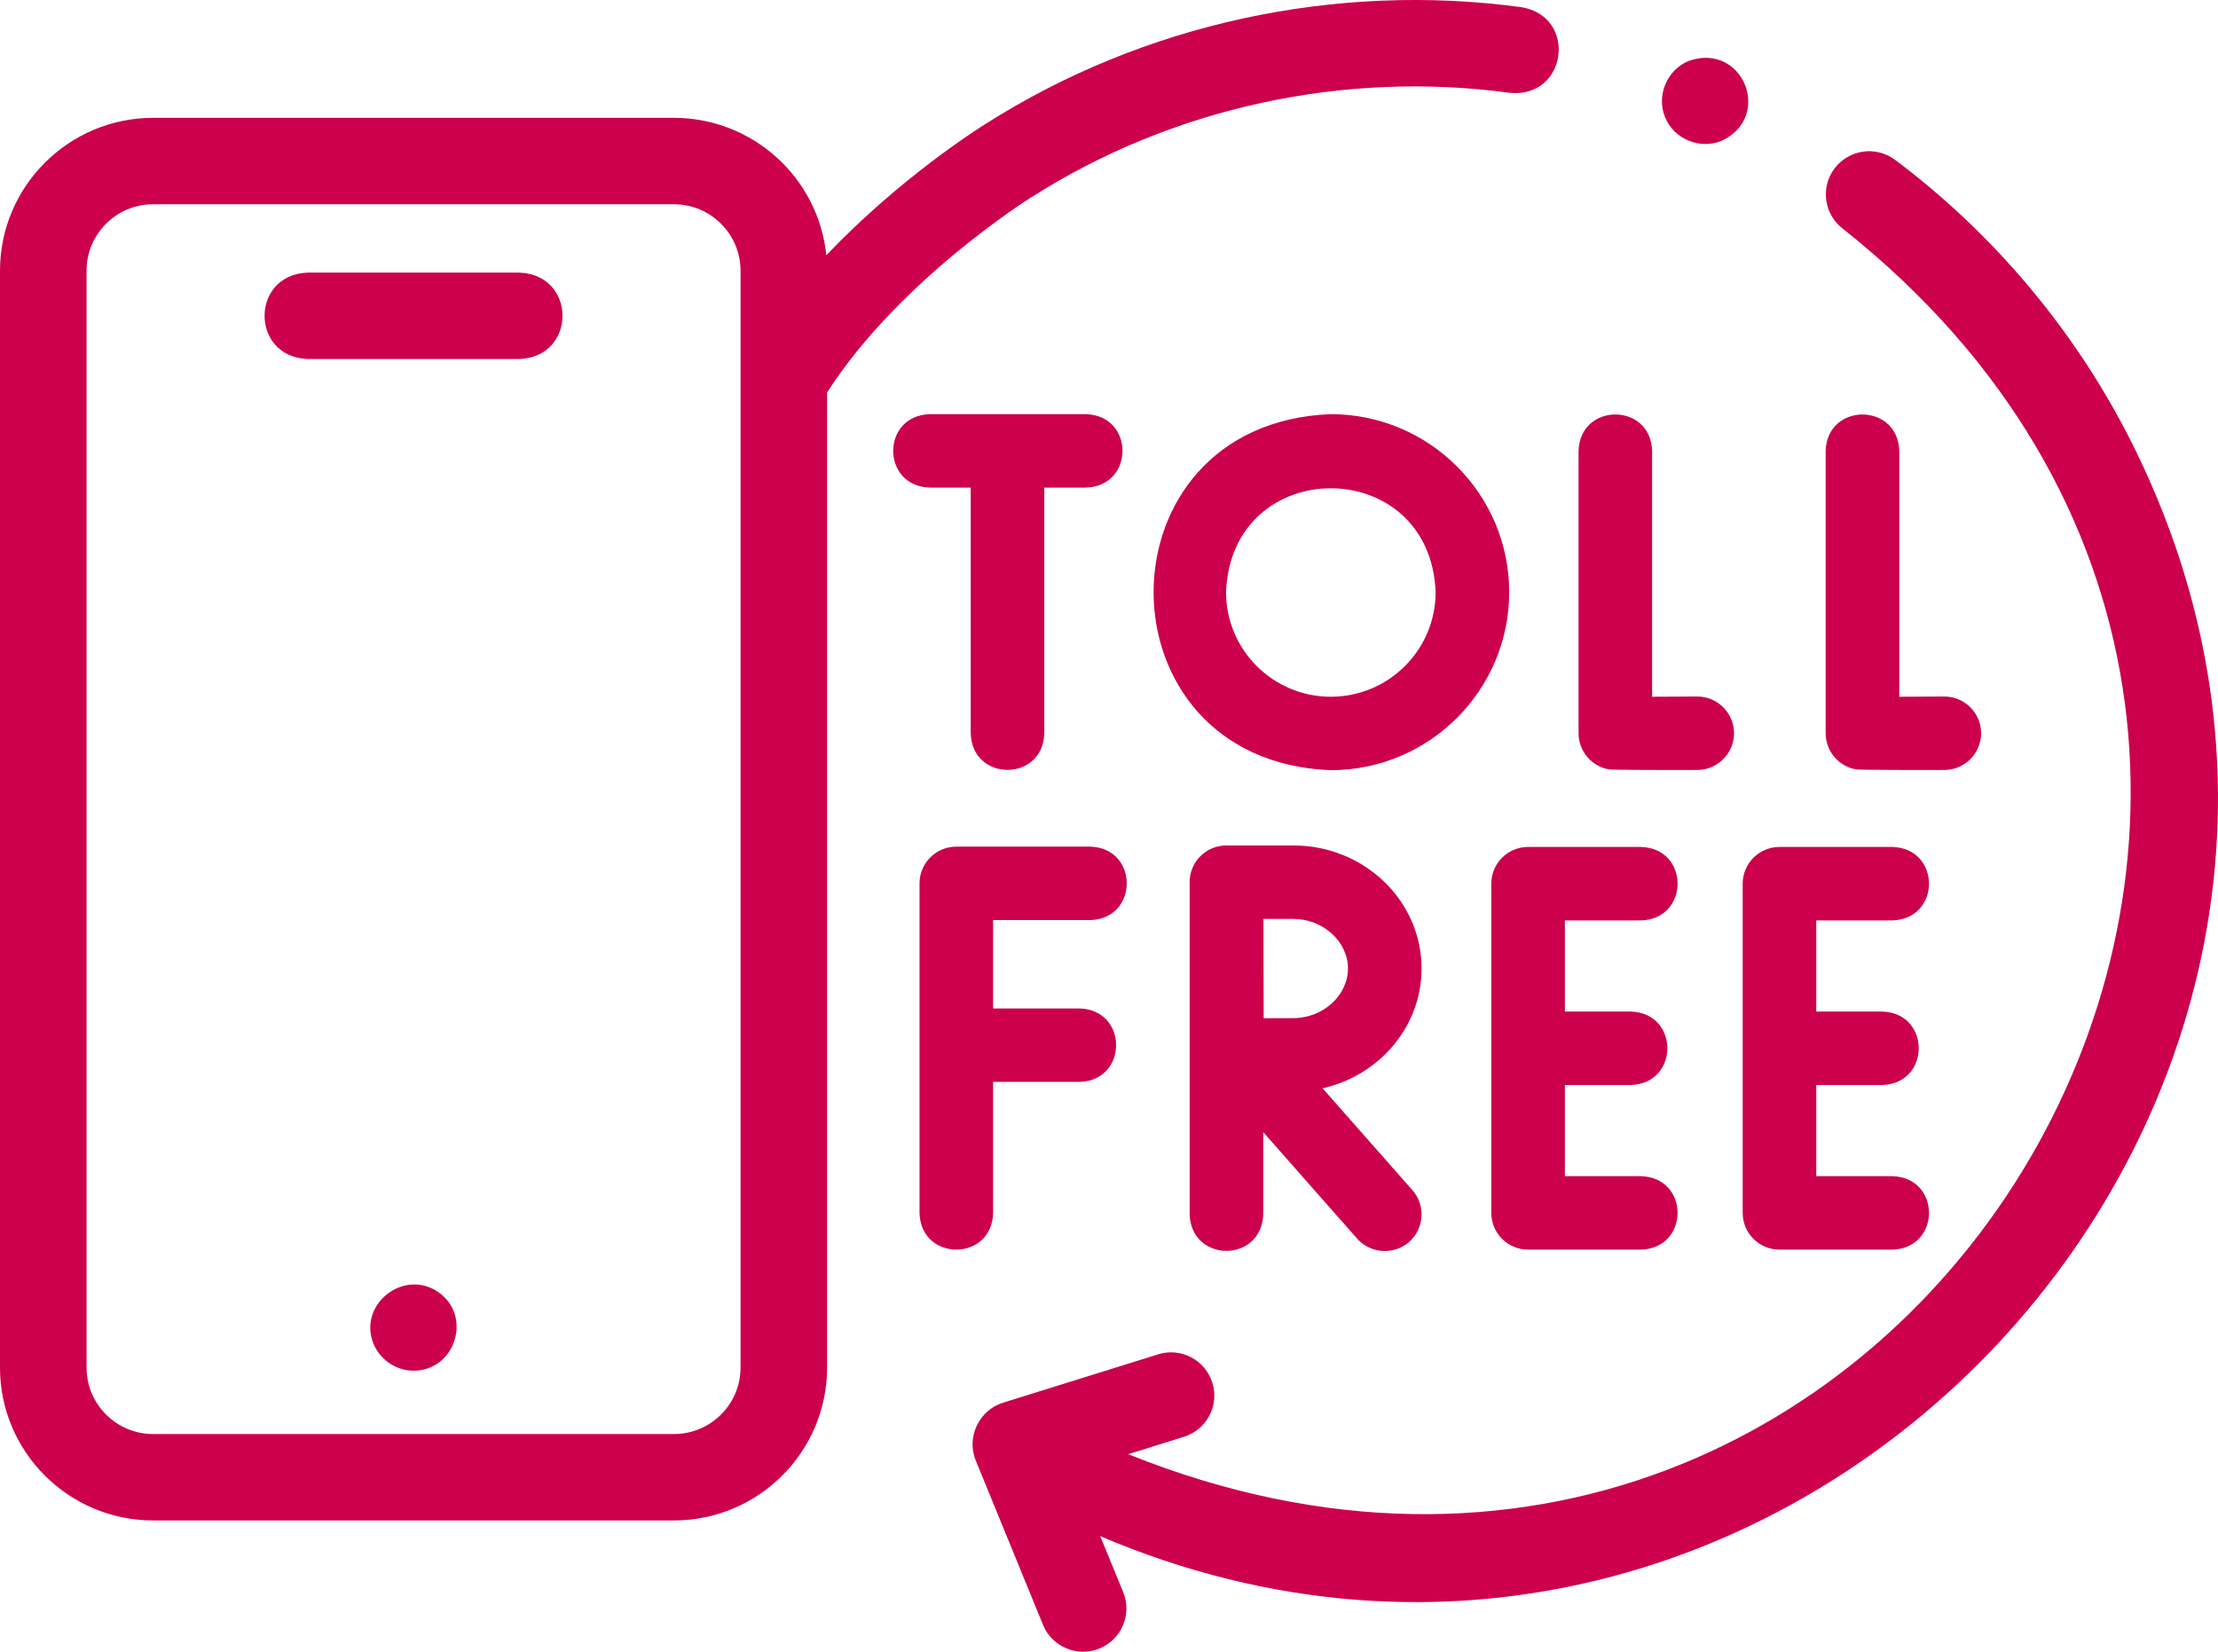 <svg width="47" height="35" viewBox="0 0 47 35" fill="none" xmlns="http://www.w3.org/2000/svg">
<path d="M45.105 9.249C43.933 6.961 42.222 4.934 40.158 3.388C39.752 3.084 39.178 3.166 38.874 3.57C38.57 3.975 38.652 4.548 39.057 4.852C53.144 16.022 40.586 37.523 23.907 30.814L25.088 30.445C25.571 30.294 25.841 29.781 25.69 29.299C25.538 28.816 25.024 28.547 24.541 28.698L21.251 29.724C20.746 29.882 20.475 30.455 20.675 30.944L22.102 34.431C22.294 34.903 22.841 35.121 23.298 34.932C23.767 34.741 23.992 34.206 23.801 33.738L23.314 32.551C37.824 38.727 52.271 23.256 45.105 9.249Z" fill="#CC004C"/>
<path d="M21.851 4.182C21.854 4.18 21.857 4.178 21.86 4.177C24.843 2.277 28.479 1.49 31.997 1.967C33.206 2.086 33.438 0.354 32.24 0.152C28.298 -0.382 24.226 0.5 20.881 2.628C20.743 2.714 19.075 3.764 17.51 5.409C17.345 3.776 15.96 2.497 14.281 2.497H3.245C1.456 2.497 0 3.95 0 5.736V28.98C0 30.765 1.456 32.218 3.245 32.218H14.281C16.07 32.218 17.526 30.765 17.526 28.98V8.316C19.061 5.928 21.823 4.199 21.851 4.182ZM15.692 28.98C15.692 29.756 15.059 30.387 14.281 30.387H3.245C2.467 30.387 1.834 29.756 1.834 28.98V5.736C1.834 4.96 2.467 4.328 3.245 4.328H14.281C15.059 4.328 15.692 4.96 15.692 5.736V28.98Z" fill="#CC004C"/>
<path d="M9.272 27.369C8.567 26.899 7.634 27.601 7.889 28.405C8.006 28.773 8.353 29.035 8.741 29.044C9.649 29.065 10.028 27.872 9.272 27.369Z" fill="#CC004C"/>
<path d="M11.008 5.777H6.518C5.302 5.822 5.303 7.563 6.518 7.607H11.008C12.224 7.562 12.223 5.821 11.008 5.777Z" fill="#CC004C"/>
<path d="M34.098 16.304C34.153 16.314 35.41 16.319 35.97 16.315C36.4 16.312 36.747 15.961 36.744 15.532C36.741 15.102 36.389 14.756 35.959 14.759C35.638 14.761 35.299 14.763 35.009 14.764V9.554C34.977 8.525 33.482 8.526 33.45 9.554V15.537C33.451 15.916 33.724 16.24 34.098 16.304Z" fill="#CC004C"/>
<path d="M39.334 16.304C39.389 16.314 40.647 16.319 41.206 16.315C41.636 16.312 41.983 15.962 41.98 15.532C41.977 15.102 41.625 14.756 41.195 14.759C40.874 14.762 40.535 14.763 40.246 14.764V9.554C40.214 8.526 38.718 8.526 38.686 9.554V15.537C38.687 15.916 38.96 16.24 39.334 16.304Z" fill="#CC004C"/>
<path d="M20.57 10.332V15.542C20.602 16.571 22.098 16.57 22.129 15.542V10.332H23.013C24.044 10.3 24.043 8.808 23.013 8.776H19.7C18.669 8.808 18.669 10.3 19.7 10.332H20.57Z" fill="#CC004C"/>
<path d="M31.98 12.548C31.98 10.468 30.285 8.776 28.2 8.776C23.193 8.966 23.194 16.131 28.2 16.32C30.285 16.32 31.98 14.628 31.98 12.548ZM28.2 14.764C26.976 14.764 25.98 13.77 25.98 12.548C26.091 9.612 30.31 9.613 30.421 12.548C30.421 13.77 29.425 14.764 28.2 14.764Z" fill="#CC004C"/>
<path d="M21.044 25.708V22.925H22.878C23.909 22.893 23.908 21.4 22.878 21.369H21.044V19.496H23.104C24.134 19.464 24.133 17.972 23.104 17.94H20.265C19.834 17.94 19.485 18.289 19.485 18.718V25.708C19.517 26.736 21.013 26.736 21.044 25.708Z" fill="#CC004C"/>
<path d="M34.776 19.503C35.806 19.471 35.806 17.978 34.776 17.947H32.38C31.95 17.947 31.601 18.295 31.601 18.724V25.701C31.601 26.131 31.95 26.479 32.38 26.479H34.776C35.806 26.447 35.806 24.955 34.776 24.923H33.16V22.991H34.559C35.589 22.959 35.589 21.466 34.559 21.435H33.16V19.503H34.776Z" fill="#CC004C"/>
<path d="M36.928 25.701C36.928 26.131 37.277 26.479 37.707 26.479H40.103C41.133 26.447 41.133 24.955 40.103 24.923H38.487V22.991H39.886C40.916 22.959 40.916 21.466 39.886 21.435H38.487V19.503H40.103C41.133 19.471 41.133 17.978 40.103 17.947H37.707C37.277 17.947 36.928 18.295 36.928 18.724L36.928 25.701Z" fill="#CC004C"/>
<path d="M30.123 20.522C30.123 19.084 28.905 17.915 27.406 17.915H25.99C25.559 17.913 25.208 18.262 25.209 18.692V25.733C25.243 26.761 26.731 26.765 26.768 25.733V23.99L28.759 26.247C29.04 26.566 29.54 26.598 29.859 26.317C30.182 26.034 30.213 25.542 29.929 25.219L28.026 23.061C29.226 22.791 30.123 21.756 30.123 20.522ZM27.406 21.574C27.224 21.574 26.997 21.575 26.778 21.576C26.776 21.194 26.773 19.871 26.772 19.471H27.406C28.034 19.471 28.564 19.952 28.564 20.522C28.564 21.093 28.034 21.574 27.406 21.574Z" fill="#CC004C"/>
<path d="M35.285 2.488C35.474 2.949 36.022 3.174 36.483 2.983C37.583 2.466 36.925 0.882 35.781 1.292C35.321 1.483 35.093 2.028 35.285 2.488Z" fill="#CC004C"/>
</svg>
